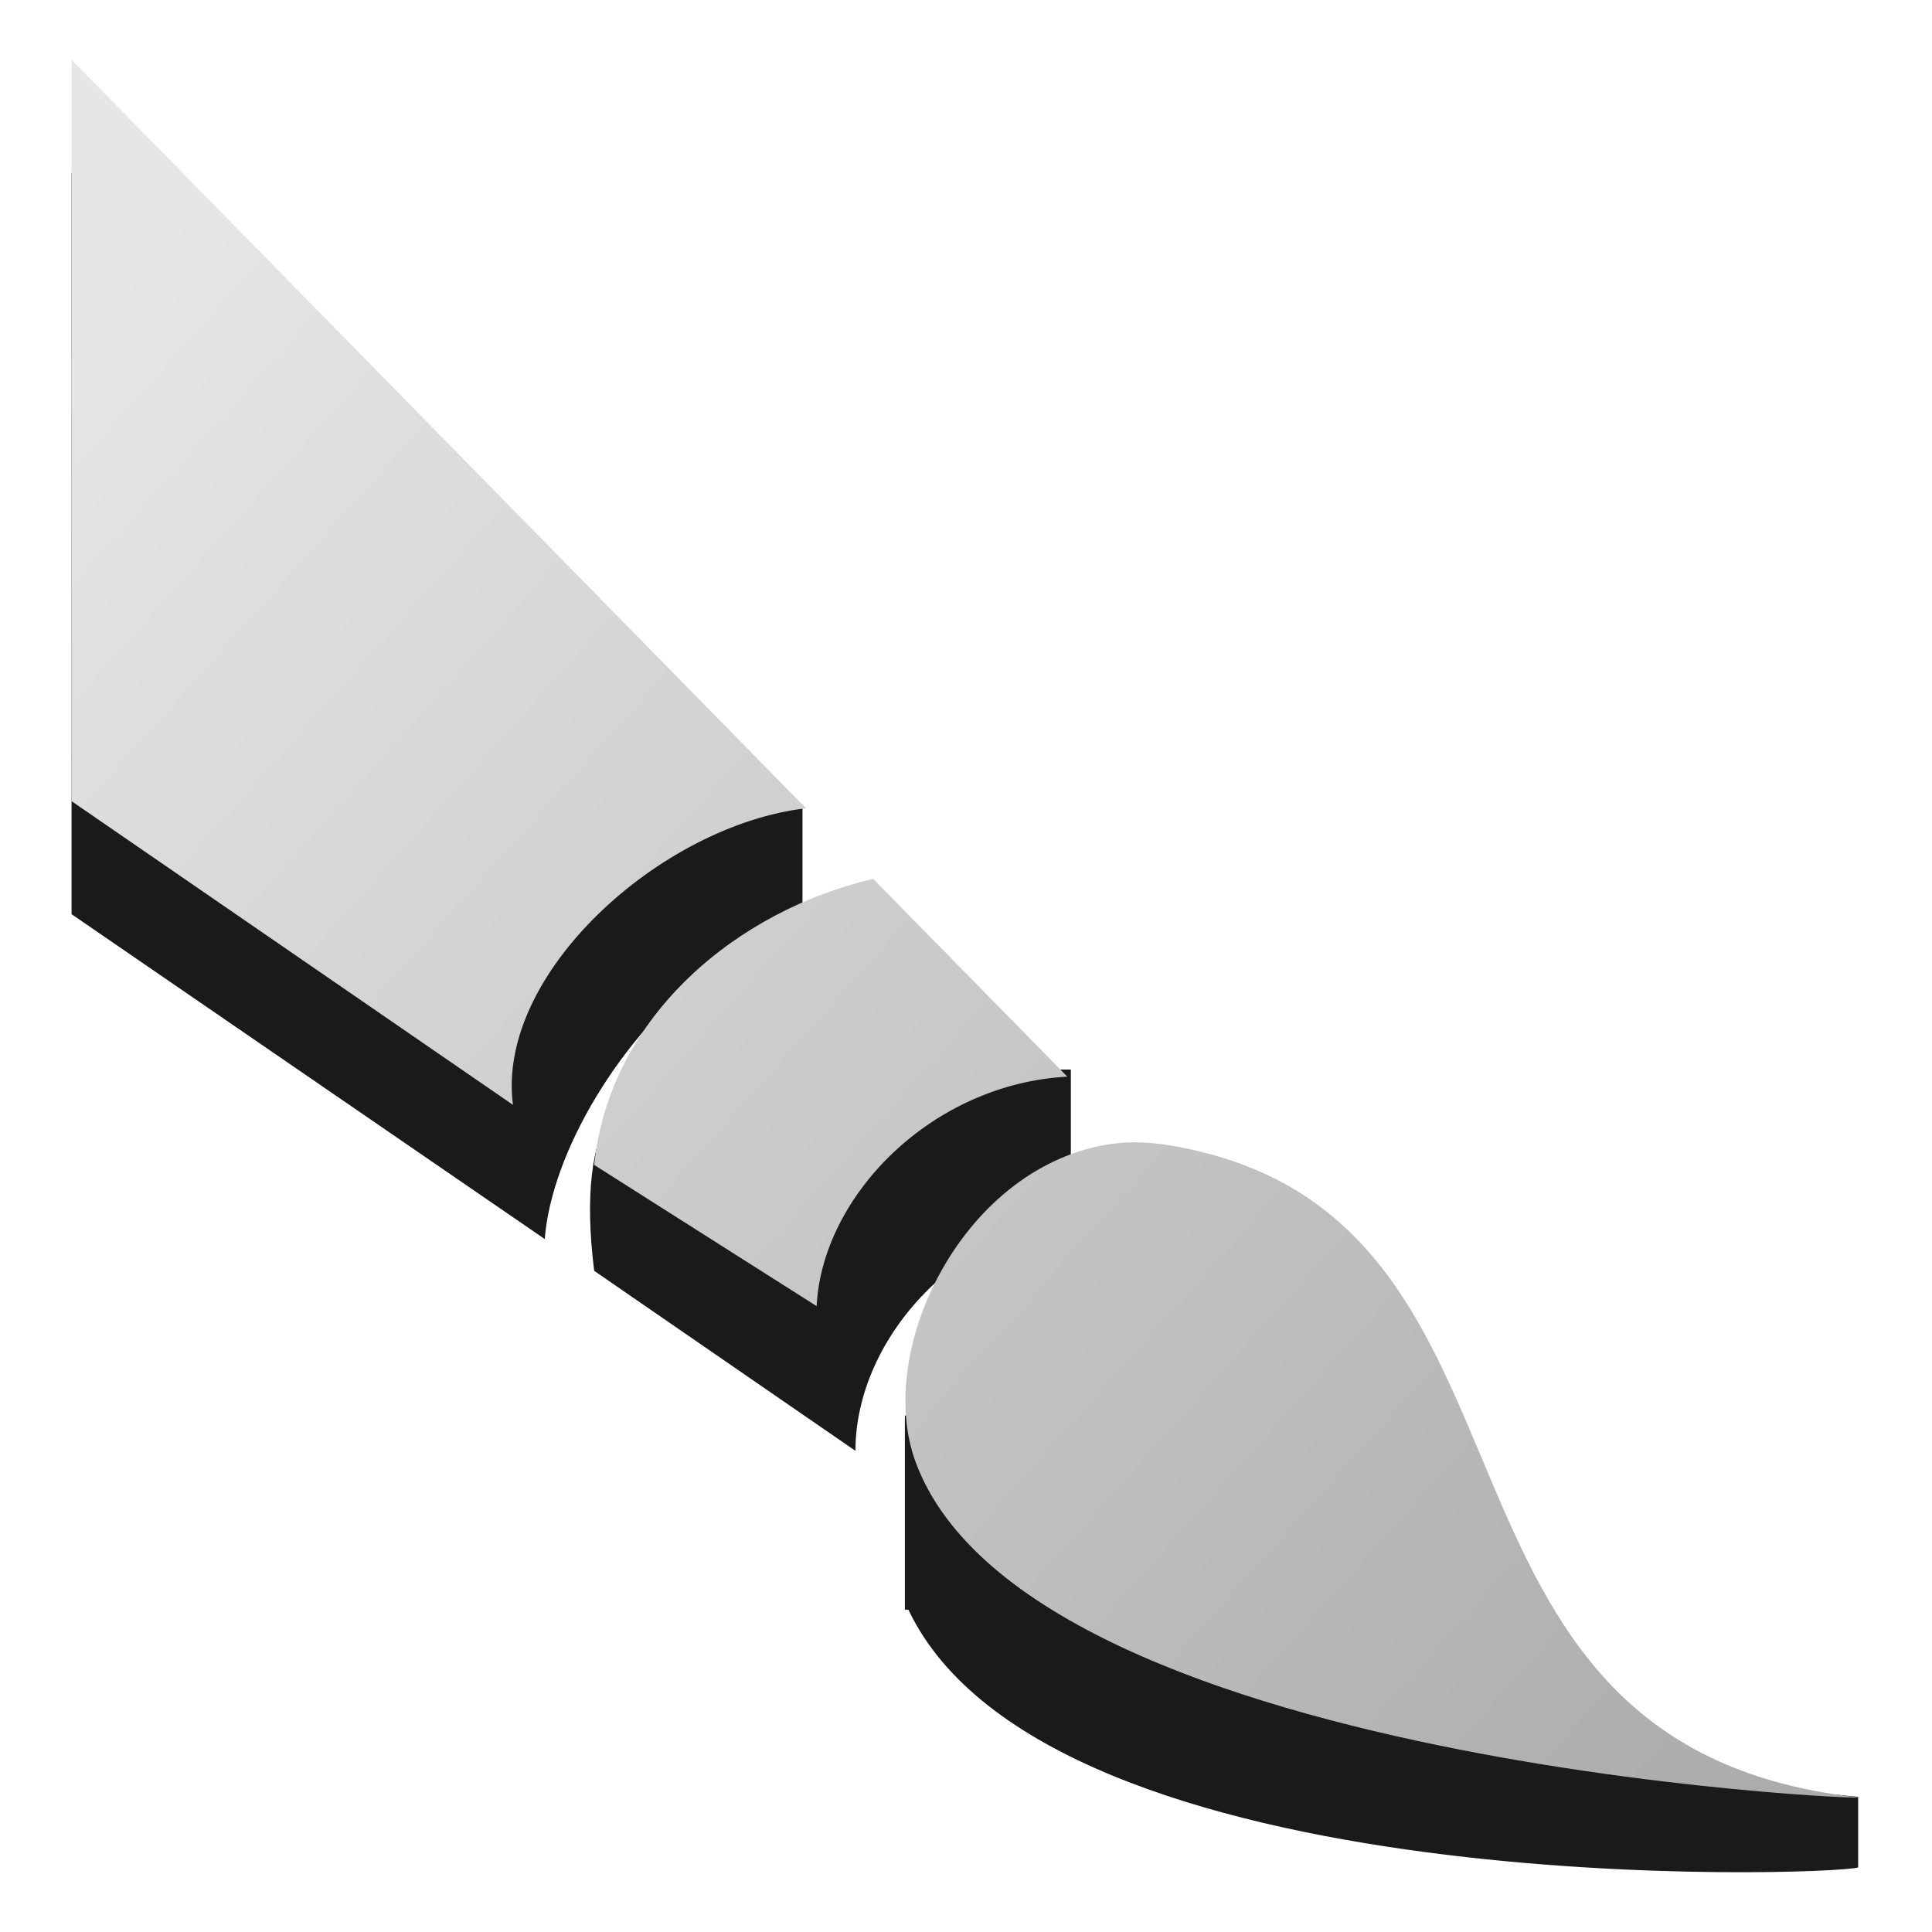 <?xml version="1.0" encoding="UTF-8" standalone="no"?>
<!-- Created with Inkscape (http://www.inkscape.org/) -->

<svg
   xmlns:dc="http://purl.org/dc/elements/1.1/"
   xmlns:cc="http://creativecommons.org/ns#"
   xmlns:rdf="http://www.w3.org/1999/02/22-rdf-syntax-ns#"
   xmlns:svg="http://www.w3.org/2000/svg"
   xmlns="http://www.w3.org/2000/svg"
   xmlns:xlink="http://www.w3.org/1999/xlink"
   version="1.1"
   width="22"
   height="22"
   id="svg6190">
  <defs
     id="defs6194">
    <linearGradient
       x1="169.275"
       y1="7.633"
       x2="169"
       y2="22.362"
       id="linearGradient10736"
       xlink:href="#linearGradient6935"
       gradientUnits="userSpaceOnUse"
       gradientTransform="matrix(0.935,-0.935,0.935,0.935,48.842,196.835)" />
    <linearGradient
       id="linearGradient6935">
      <stop
         id="stop6937"
         style="stop-color:#666666;stop-opacity:1"
         offset="0" />
      <stop
         id="stop6939"
         style="stop-color:#1a1a1a;stop-opacity:1"
         offset="1" />
    </linearGradient>
    <linearGradient
       x1="169.275"
       y1="7.633"
       x2="169"
       y2="22.362"
       id="linearGradient6229"
       xlink:href="#linearGradient6935"
       gradientUnits="userSpaceOnUse"
       gradientTransform="matrix(0.935,-0.935,0.935,0.935,48.842,196.835)" />
    <linearGradient
       x1="169.275"
       y1="7.633"
       x2="169"
       y2="22.362"
       id="linearGradient8068"
       xlink:href="#linearGradient5536"
       gradientUnits="userSpaceOnUse" />
    <linearGradient
       id="linearGradient5536">
      <stop
         id="stop5538"
         style="stop-color:#e6e6e6;stop-opacity:1"
         offset="0" />
      <stop
         id="stop5540"
         style="stop-color:#aaaaaa;stop-opacity:1"
         offset="1" />
    </linearGradient>
    <linearGradient
       x1="169.275"
       y1="7.633"
       x2="169"
       y2="22.362"
       id="linearGradient8064"
       xlink:href="#linearGradient5536"
       gradientUnits="userSpaceOnUse" />
    <linearGradient
       id="linearGradient6294">
      <stop
         id="stop6296"
         style="stop-color:#e6e6e6;stop-opacity:1"
         offset="0" />
      <stop
         id="stop6298"
         style="stop-color:#aaaaaa;stop-opacity:1"
         offset="1" />
    </linearGradient>
    <linearGradient
       x1="169.275"
       y1="7.633"
       x2="169"
       y2="22.362"
       id="linearGradient8066"
       xlink:href="#linearGradient5536"
       gradientUnits="userSpaceOnUse" />
    <linearGradient
       id="linearGradient6301">
      <stop
         id="stop6303"
         style="stop-color:#e6e6e6;stop-opacity:1"
         offset="0" />
      <stop
         id="stop6305"
         style="stop-color:#aaaaaa;stop-opacity:1"
         offset="1" />
    </linearGradient>
    <linearGradient
       x1="169.275"
       y1="7.633"
       x2="169"
       y2="22.362"
       id="linearGradient6317"
       xlink:href="#linearGradient5536"
       gradientUnits="userSpaceOnUse" />
    <linearGradient
       x1="163.039"
       y1="1276.613"
       x2="178.208"
       y2="1290.18"
       id="linearGradient10465"
       xlink:href="#linearGradient6935-4"
       gradientUnits="userSpaceOnUse"
       gradientTransform="matrix(1.287,0,0,1.287,2.631,-1434.252)" />
    <linearGradient
       id="linearGradient6935-4">
      <stop
         id="stop6937-9"
         style="stop-color:#666666;stop-opacity:1"
         offset="0" />
      <stop
         id="stop6939-2"
         style="stop-color:#1a1a1a;stop-opacity:1"
         offset="1" />
    </linearGradient>
    <linearGradient
       x1="163.039"
       y1="1276.613"
       x2="178.208"
       y2="1290.18"
       id="linearGradient4463"
       xlink:href="#linearGradient6935-4"
       gradientUnits="userSpaceOnUse"
       gradientTransform="matrix(1.287,0,0,1.287,2.631,-1434.252)" />
    <linearGradient
       x1="163.039"
       y1="1276.613"
       x2="178.208"
       y2="1290.18"
       id="linearGradient8112"
       xlink:href="#linearGradient5536-1"
       gradientUnits="userSpaceOnUse"
       gradientTransform="matrix(1.287,0,0,1.287,-685.771,-426.252)" />
    <linearGradient
       id="linearGradient5536-1">
      <stop
         id="stop5538-8"
         style="stop-color:#e6e6e6;stop-opacity:1"
         offset="0" />
      <stop
         id="stop5540-8"
         style="stop-color:#aaaaaa;stop-opacity:1"
         offset="1" />
    </linearGradient>
  </defs>
  <g
     transform="translate(-251.008,-205.269)"
     id="g4505"
     style="display:inline">
    <g
       transform="translate(728,-1008)"
       id="g8181">
      <path
         d="m -476.177,1215.236 0,8.443 5.388,3.699 c 0.077,-0.984 0.858,-2.309 1.89,-3.096 l 1.045,0 0,-1.849 -1.246,0 -7.076,-7.197 z m 9.087,9.247 c -0.867,1.28 -3.572,-0.247 -3.136,3.257 l 2.975,2.05 c 0,-1.286 1.197,-2.611 2.734,-2.694 l -0.362,-0.362 0.081,0 0,-1.286 -1.327,0 -0.965,-0.965 z m 3.779,2.613 c -0.977,-0.123 -2.287,1.037 -2.975,2.292 l -0.402,0 0,2.211 0.04,0 c 1.595,3.354 10.502,3.03 10.815,2.935 l 0,-0.804 -2.453,-0.241 c -1.833,-1.675 -2.157,-4.93 -4.342,-6.192 -0.216,-0.125 -0.463,-0.173 -0.683,-0.201 z"
         id="path7890"
         style="fill:#1a1a1a;fill-opacity:1;stroke:none" />
      <path
         d="m -476.177,1213.949 0,8.443 5.026,3.458 c -0.195,-1.492 1.682,-3.184 3.337,-3.377 l -8.363,-8.524 z m 9.127,9.328 c -1.526,0.356 -2.997,1.541 -3.176,3.257 l 2.533,1.608 c 0.065,-1.265 1.318,-2.531 2.855,-2.613 l -2.211,-2.252 z m 2.734,3.015 c -1.693,0.23 -2.722,2.332 -2.252,3.619 1.311,3.589 11.676,3.892 10.695,3.82 -5.258,-0.609 -3.224,-6.544 -7.679,-7.398 -0.267,-0.053 -0.522,-0.073 -0.764,-0.04 z"
         id="path7892"
         style="fill:url(#linearGradient8112);fill-opacity:1" />
    </g>
  </g>
</svg>
